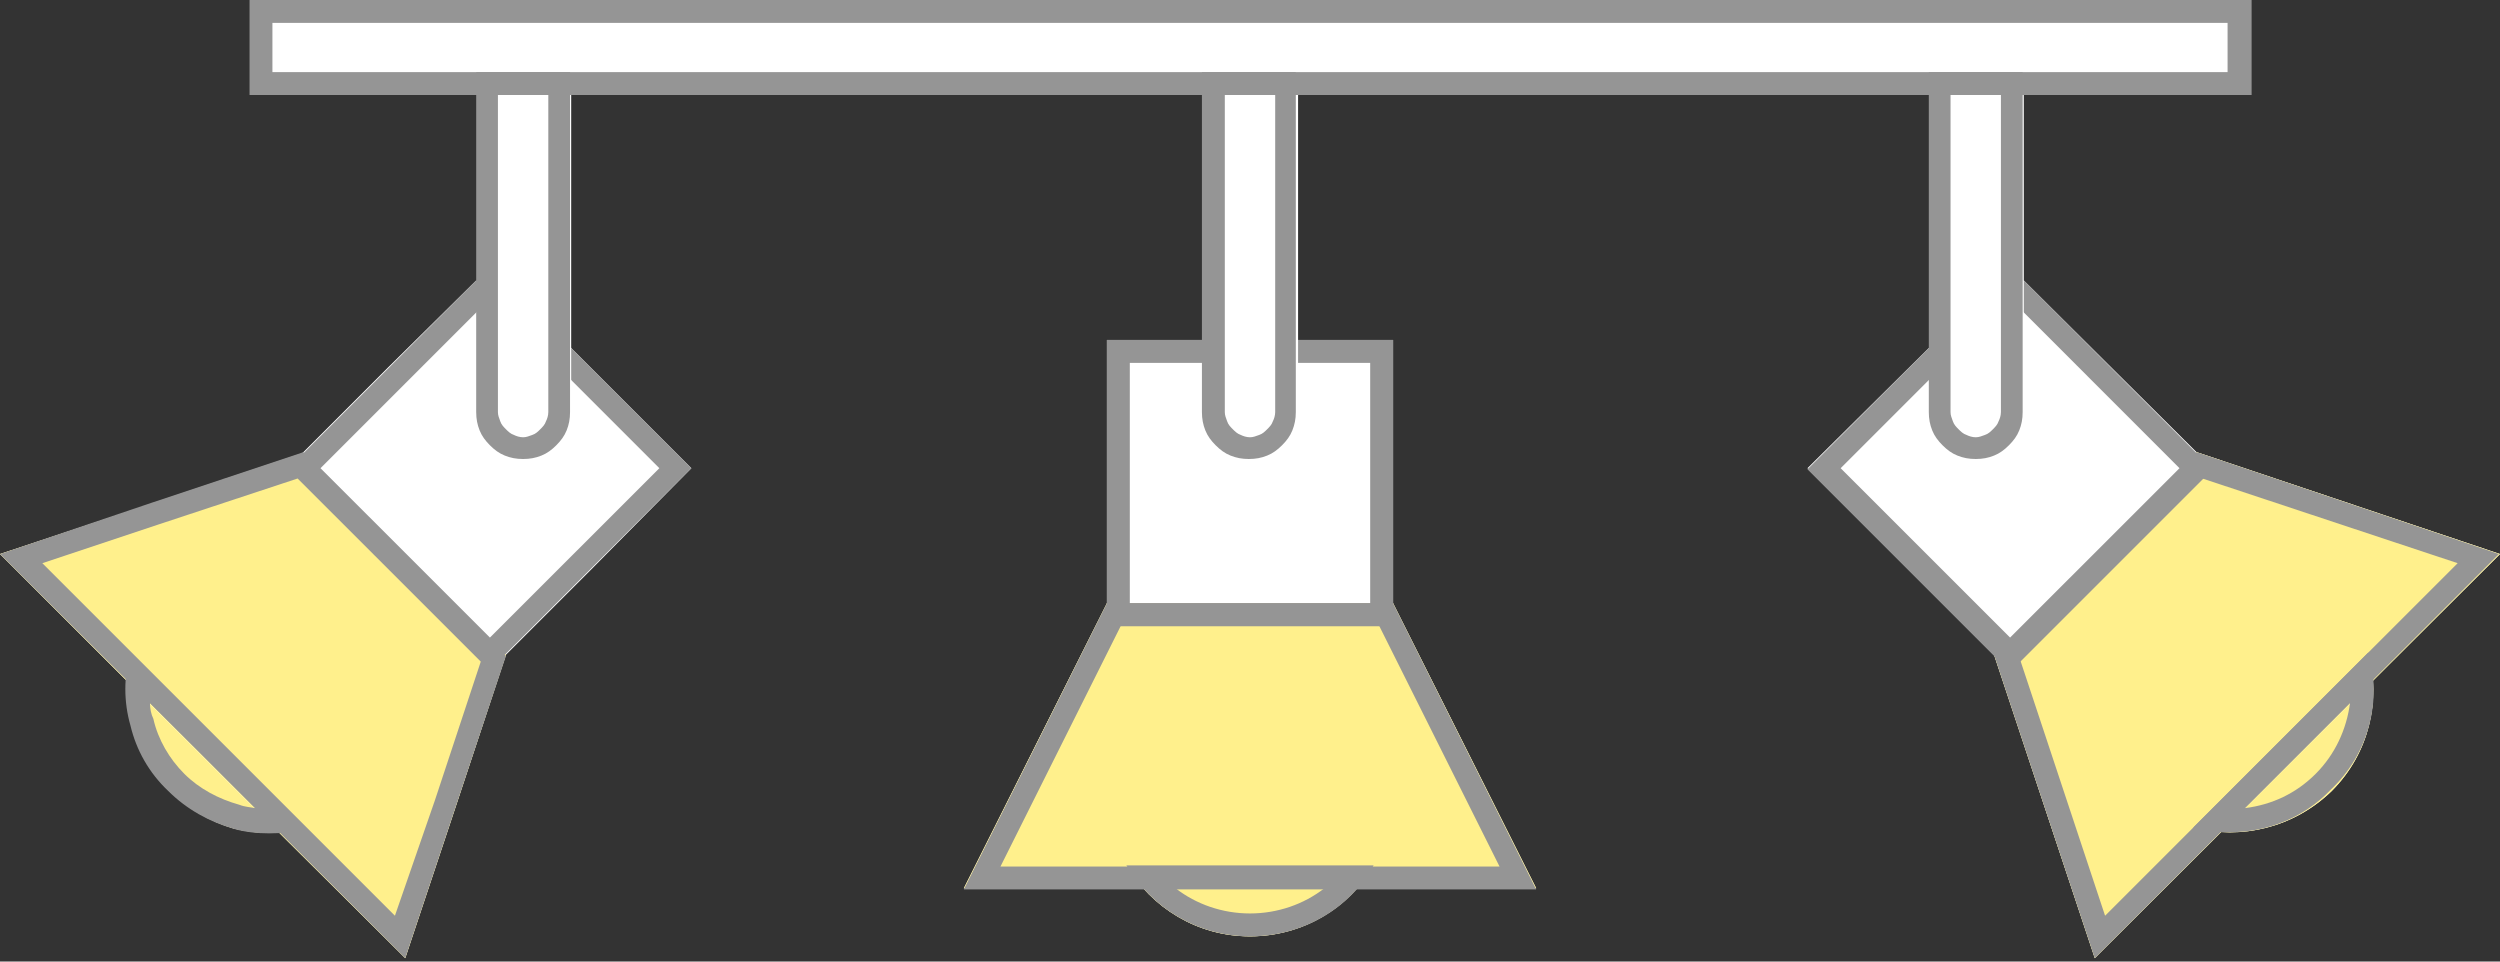 <svg width="65" height="25" viewBox="0 0 65 25" fill="none" xmlns="http://www.w3.org/2000/svg">
<rect x="0" y="0" width="65" height="25" fill="#333333" stroke="none"/>
<path d="M29.286 22.5C29.94 23.601 31.131 24.345 32.5 24.345C33.869 24.345 35.089 23.601 35.714 22.5H29.286Z" fill="white"/>
<path d="M29.286 22.5C29.94 23.601 31.131 24.345 32.5 24.345C33.869 24.345 35.089 23.601 35.714 22.5H29.286Z" fill="#FFF08C"/>
<path d="M31.25 8.839H28.78V16.28H36.22V8.839H33.75" fill="white"/>
<path d="M36.22 15.684L39.941 23.095H25.06L28.78 15.684H36.22Z" fill="white"/>
<path d="M36.22 15.684L39.941 23.095H25.06L28.78 15.684H36.22Z" fill="#FFF08C"/>
<path d="M57.024 21.518C58.274 21.845 59.643 21.518 60.625 20.566C61.607 19.583 61.905 18.214 61.578 16.964L57.024 21.518Z" fill="white"/>
<path d="M57.024 21.518C58.274 21.845 59.643 21.518 60.625 20.566C61.607 19.583 61.905 18.214 61.578 16.964L57.024 21.518Z" fill="#FFF08C"/>
<path d="M52.619 7.292L57.53 12.173L52.262 17.441L46.994 12.173L50.149 9.048" fill="white"/>
<path d="M51.845 17.024L54.464 24.911L65 14.405L57.113 11.756L51.845 17.024Z" fill="white"/>
<path d="M51.845 17.024L54.464 24.911L65 14.405L57.113 11.756L51.845 17.024Z" fill="#FFF08C"/>
<path d="M3.422 16.964C3.244 17.589 3.244 18.244 3.422 18.869C3.571 19.494 3.899 20.089 4.405 20.566C4.911 21.042 5.476 21.369 6.101 21.548C6.726 21.696 7.381 21.696 8.006 21.548L5.744 19.286L3.422 16.964Z" fill="white"/>
<path d="M3.422 16.964C3.244 17.589 3.244 18.244 3.422 18.869C3.571 19.494 3.899 20.089 4.405 20.566C4.911 21.042 5.476 21.369 6.101 21.548C6.726 21.696 7.381 21.696 8.006 21.548L5.744 19.286L3.422 16.964Z" fill="#FFF08C"/>
<path d="M12.381 7.292L10.089 9.554L7.47 12.173L10.089 14.821L12.738 17.441L15.357 14.821L17.976 12.173L15.357 9.554L14.851 9.048" fill="white"/>
<path d="M13.155 17.024L11.845 20.982L10.536 24.911L5.268 19.673L0 14.405L3.958 13.095L7.887 11.786L10.536 14.405L13.155 17.024Z" fill="white"/>
<path d="M13.155 17.024L11.845 20.982L10.536 24.911L5.268 19.673L0 14.405L3.958 13.095L7.887 11.786L10.536 14.405L13.155 17.024Z" fill="#FFF08C"/>
<path d="M34.434 23.095C33.899 23.512 33.214 23.75 32.5 23.75C31.786 23.75 31.101 23.512 30.565 23.095H34.434ZM35.714 22.5H29.286C29.94 23.601 31.131 24.345 32.5 24.345C33.869 24.345 35.089 23.631 35.714 22.5Z" fill="#959595"/>
<path d="M35.625 9.435V15.684H29.375V9.435H31.25H33.72H35.625ZM36.22 8.839H33.75H31.25H28.78V16.28H36.22V8.839Z" fill="#959595"/>
<path d="M35.863 16.28L38.988 22.53H26.012L29.137 16.28H35.863ZM36.22 15.684H28.78L25.06 23.125H39.941L36.22 15.684Z" fill="#959595"/>
<path d="M61.101 18.274C61.012 18.958 60.714 19.613 60.208 20.119C59.703 20.625 59.078 20.923 58.363 21.012L61.101 18.274ZM61.578 16.964L57.024 21.518C57.351 21.607 57.649 21.637 57.976 21.637C58.929 21.637 59.881 21.28 60.595 20.536C61.607 19.583 61.935 18.184 61.578 16.964Z" fill="#959595"/>
<path d="M52.56 8.065L56.667 12.173L52.262 16.577L47.857 12.173L50.536 9.494L52.56 8.065ZM52.619 7.292L50.149 9.048L46.994 12.202L52.262 17.47L57.53 12.202L52.619 7.292Z" fill="#959595"/>
<path d="M57.262 12.441L63.899 14.643L54.732 23.809L52.53 17.173L57.262 12.441ZM57.113 11.756L51.845 17.024L54.464 24.911L64.97 14.405L57.113 11.756Z" fill="#959595"/>
<path d="M3.899 18.274L5.268 19.643L6.637 21.012C6.488 20.982 6.369 20.982 6.22 20.923C5.685 20.774 5.179 20.506 4.792 20.119C4.405 19.732 4.107 19.226 3.988 18.691C3.929 18.571 3.899 18.423 3.899 18.274ZM3.393 16.964C3.214 17.589 3.214 18.244 3.393 18.869C3.542 19.494 3.869 20.089 4.375 20.566C4.851 21.042 5.447 21.369 6.072 21.548C6.369 21.637 6.697 21.667 6.994 21.667C7.322 21.667 7.649 21.637 7.947 21.548L5.685 19.286L3.393 16.964Z" fill="#959595"/>
<path d="M12.441 8.065L14.464 9.494L14.941 9.97L17.143 12.173L14.941 14.375L12.738 16.577L10.536 14.375L8.333 12.173L10.536 9.97L12.441 8.065ZM12.381 7.292L10.119 9.554L7.5 12.173L10.119 14.792L12.738 17.411L15.357 14.792L17.976 12.173L15.357 9.554L14.851 9.048L12.381 7.292Z" fill="#959595"/>
<path d="M7.738 12.441L10.119 14.821L12.5 17.202L11.309 20.804L10.268 23.809L5.685 19.226L1.101 14.643L4.137 13.631L7.738 12.441ZM7.887 11.756L3.958 13.066L0 14.405L5.268 19.643L10.536 24.911L11.845 20.982L13.155 17.054L10.536 14.434L7.887 11.756Z" fill="#959595"/>
<path d="M14.851 2.351V5.298V8.244V11.191C14.851 11.369 14.821 11.518 14.762 11.667C14.702 11.816 14.613 11.934 14.494 12.054C14.375 12.173 14.256 12.262 14.107 12.321C13.958 12.381 13.809 12.411 13.631 12.411C13.452 12.411 13.303 12.381 13.155 12.321C13.006 12.262 12.887 12.173 12.768 12.054C12.649 11.934 12.559 11.816 12.5 11.667C12.44 11.518 12.411 11.369 12.411 11.191V8.244V5.298V2.351H14.851Z" fill="white"/>
<path d="M33.75 2.351V5.298V8.244V11.191C33.75 11.369 33.72 11.518 33.661 11.667C33.601 11.816 33.512 11.934 33.393 12.054C33.274 12.173 33.155 12.262 33.006 12.321C32.857 12.381 32.708 12.411 32.53 12.411C32.351 12.411 32.202 12.381 32.054 12.321C31.905 12.262 31.786 12.173 31.667 12.054C31.548 11.934 31.458 11.816 31.399 11.667C31.339 11.518 31.31 11.369 31.31 11.191V8.244V5.298V2.351H33.75Z" fill="white"/>
<path d="M52.619 2.321V5.268V8.214V11.161C52.619 11.339 52.589 11.488 52.53 11.637C52.47 11.786 52.381 11.905 52.262 12.024C52.143 12.143 52.024 12.232 51.875 12.292C51.726 12.351 51.577 12.381 51.399 12.381C51.22 12.381 51.071 12.351 50.922 12.292C50.774 12.232 50.655 12.143 50.536 12.024C50.417 11.905 50.327 11.786 50.268 11.637C50.208 11.488 50.178 11.339 50.178 11.161V8.214V5.268V2.321H52.619Z" fill="white"/>
<path d="M58.244 0.298H6.786V2.173H58.244V0.298Z" fill="white"/>
<path d="M57.917 0.595V1.875H7.083V0.595H57.917ZM58.512 0H6.488V2.47H58.542V0H58.512Z" fill="#959595"/>
<path d="M14.256 2.47V4.821V7.768V10.714C14.256 10.804 14.226 10.893 14.196 10.952C14.167 11.042 14.107 11.101 14.047 11.161C13.988 11.22 13.928 11.28 13.839 11.309C13.75 11.339 13.69 11.369 13.601 11.369C13.512 11.369 13.422 11.339 13.363 11.309C13.274 11.28 13.214 11.22 13.155 11.161C13.095 11.101 13.036 11.042 13.006 10.952C12.976 10.863 12.946 10.804 12.946 10.714V7.768V4.821V2.47H14.256ZM14.851 1.875H12.381V4.821V7.768V10.714C12.381 10.893 12.411 11.042 12.47 11.191C12.53 11.339 12.619 11.458 12.738 11.577C12.857 11.696 12.976 11.786 13.125 11.845C13.274 11.905 13.422 11.934 13.601 11.934C13.78 11.934 13.928 11.905 14.077 11.845C14.226 11.786 14.345 11.696 14.464 11.577C14.583 11.458 14.672 11.339 14.732 11.191C14.792 11.042 14.821 10.893 14.821 10.714V7.768V4.821V1.875H14.851Z" fill="#959595"/>
<path d="M33.155 2.47V4.821V7.768V10.714C33.155 10.804 33.125 10.893 33.095 10.952C33.066 11.042 33.006 11.101 32.946 11.161C32.887 11.22 32.827 11.28 32.738 11.309C32.649 11.339 32.589 11.369 32.5 11.369C32.411 11.369 32.321 11.339 32.262 11.309C32.173 11.28 32.113 11.22 32.054 11.161C31.994 11.101 31.934 11.042 31.905 10.952C31.875 10.863 31.845 10.804 31.845 10.714V7.768V4.821V2.47H33.155ZM33.75 1.875H31.25V4.821V7.768V10.714C31.25 10.893 31.28 11.042 31.339 11.191C31.399 11.339 31.488 11.458 31.607 11.577C31.726 11.696 31.845 11.786 31.994 11.845C32.143 11.905 32.292 11.934 32.47 11.934C32.649 11.934 32.798 11.905 32.946 11.845C33.095 11.786 33.214 11.696 33.333 11.577C33.452 11.458 33.542 11.339 33.601 11.191C33.661 11.042 33.691 10.893 33.691 10.714V7.768V4.821V1.875H33.75Z" fill="#959595"/>
<path d="M52.024 2.47V4.821V7.768V10.714C52.024 10.804 51.994 10.893 51.964 10.952C51.935 11.042 51.875 11.101 51.816 11.161C51.756 11.22 51.697 11.28 51.607 11.309C51.518 11.339 51.459 11.369 51.369 11.369C51.28 11.369 51.191 11.339 51.131 11.309C51.042 11.28 50.982 11.22 50.923 11.161C50.863 11.101 50.804 11.042 50.774 10.952C50.744 10.863 50.714 10.804 50.714 10.714V7.768V4.821V2.47H52.024ZM52.619 1.875H50.149V4.821V7.768V10.714C50.149 10.893 50.179 11.042 50.238 11.191C50.298 11.339 50.387 11.458 50.506 11.577C50.625 11.696 50.744 11.786 50.893 11.845C51.042 11.905 51.191 11.934 51.369 11.934C51.548 11.934 51.697 11.905 51.845 11.845C51.994 11.786 52.113 11.696 52.232 11.577C52.351 11.458 52.441 11.339 52.5 11.191C52.56 11.042 52.589 10.893 52.589 10.714V7.768V4.821V1.875H52.619Z" fill="#959595"/>
</svg>
